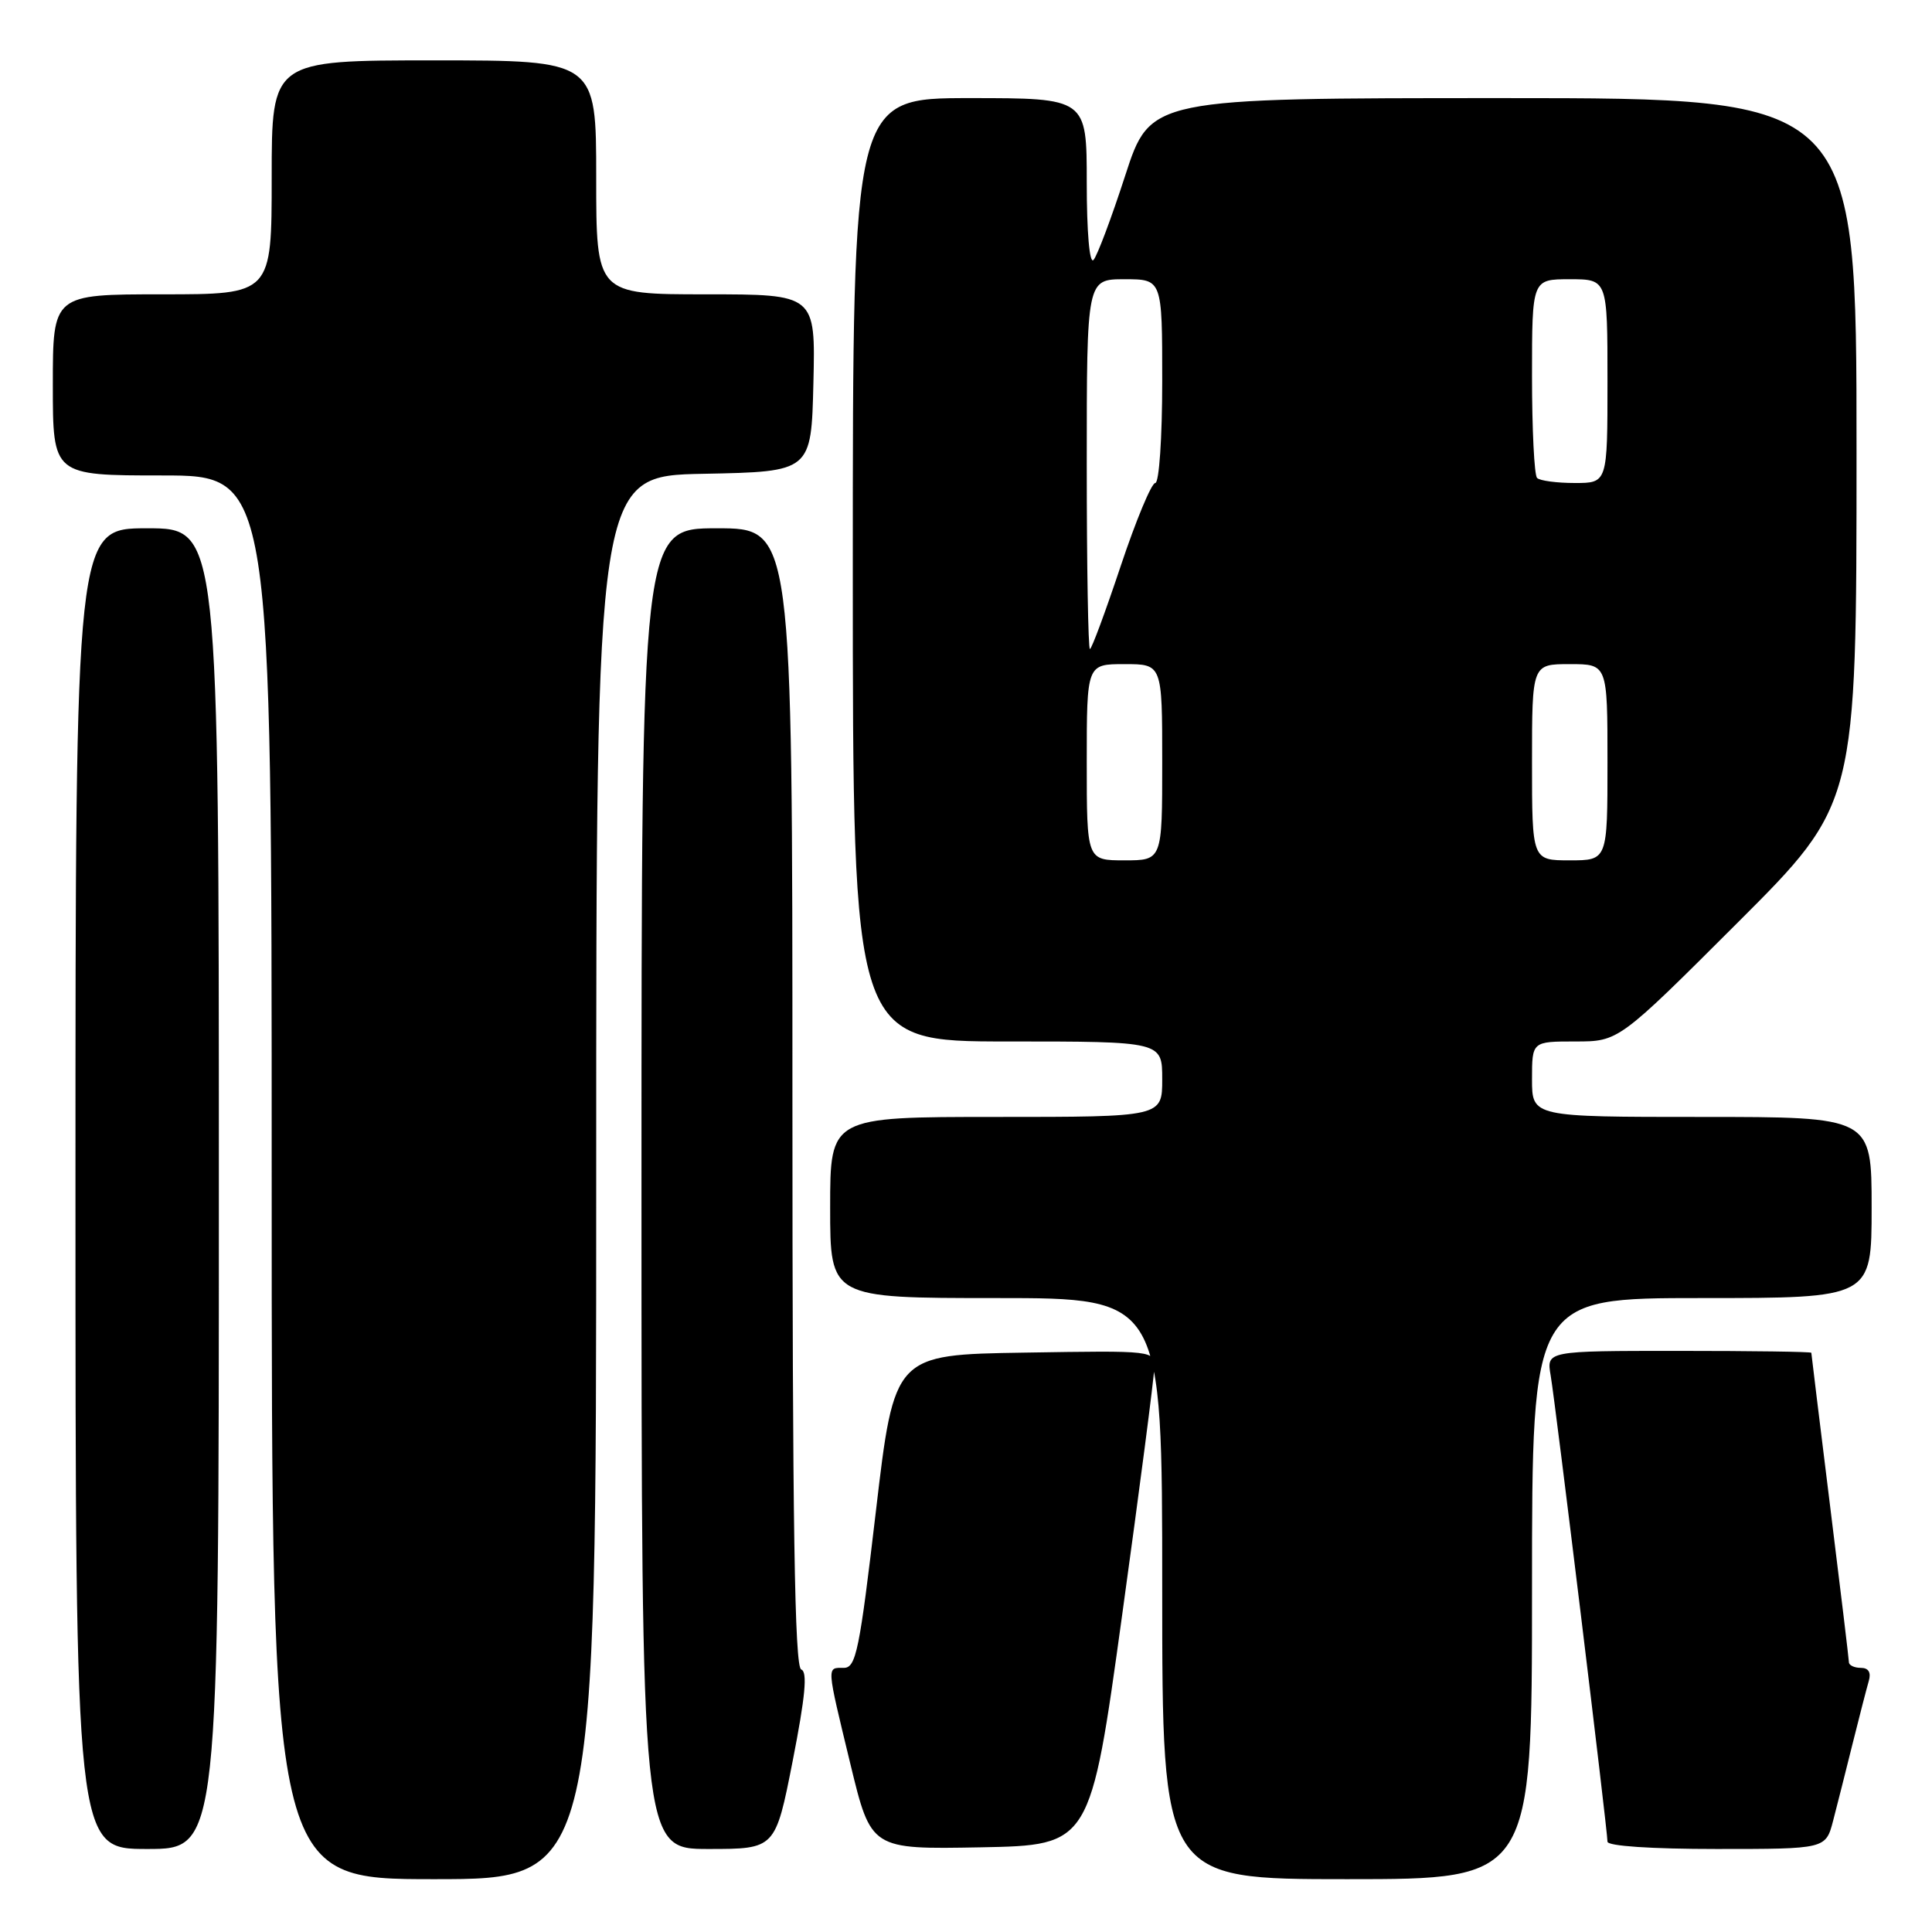 <?xml version="1.0" encoding="UTF-8" standalone="no"?>
<!DOCTYPE svg PUBLIC "-//W3C//DTD SVG 1.1//EN" "http://www.w3.org/Graphics/SVG/1.1/DTD/svg11.dtd" >
<svg xmlns="http://www.w3.org/2000/svg" xmlns:xlink="http://www.w3.org/1999/xlink" version="1.1" viewBox="0 0 256 256">
 <g >
 <path fill="currentColor"
d=" M 79.00 156.03 C 79.00 63.05 79.00 63.05 93.25 62.78 C 107.50 62.50 107.50 62.50 107.78 50.75 C 108.06 39.00 108.06 39.00 93.53 39.00 C 79.00 39.00 79.00 39.00 79.00 23.50 C 79.00 8.00 79.00 8.00 57.50 8.00 C 36.00 8.00 36.00 8.00 36.00 23.50 C 36.00 39.00 36.00 39.00 21.50 39.00 C 7.00 39.00 7.00 39.00 7.00 51.00 C 7.00 63.00 7.00 63.00 21.50 63.00 C 36.00 63.00 36.00 63.00 36.00 156.00 C 36.00 249.00 36.00 249.00 57.50 249.00 C 79.00 249.00 79.00 249.00 79.00 156.03 Z  M 203.00 210.50 C 203.00 172.00 203.00 172.00 225.50 172.00 C 248.00 172.00 248.00 172.00 248.00 160.00 C 248.00 148.00 248.00 148.00 225.50 148.00 C 203.00 148.00 203.00 148.00 203.00 143.00 C 203.00 138.00 203.00 138.00 208.74 138.00 C 214.48 138.00 214.48 138.00 230.24 122.26 C 246.00 106.52 246.00 106.52 246.00 59.76 C 246.00 13.00 246.00 13.00 199.21 13.00 C 152.43 13.00 152.43 13.00 149.10 23.25 C 147.27 28.89 145.38 33.93 144.89 34.45 C 144.37 35.01 144.00 30.77 144.00 24.20 C 144.00 13.00 144.00 13.00 128.50 13.00 C 113.00 13.00 113.00 13.00 113.00 75.50 C 113.00 138.00 113.00 138.00 133.50 138.00 C 154.00 138.00 154.00 138.00 154.00 143.00 C 154.00 148.00 154.00 148.00 132.00 148.00 C 110.00 148.00 110.00 148.00 110.00 160.00 C 110.00 172.00 110.00 172.00 132.00 172.00 C 154.00 172.00 154.00 172.00 154.00 210.50 C 154.00 249.00 154.00 249.00 178.50 249.00 C 203.00 249.00 203.00 249.00 203.00 210.50 Z  M 29.00 157.50 C 29.00 70.00 29.00 70.00 19.50 70.00 C 10.00 70.00 10.00 70.00 10.00 157.50 C 10.00 245.00 10.00 245.00 19.50 245.00 C 29.00 245.00 29.00 245.00 29.00 157.50 Z  M 105.04 233.31 C 106.71 224.79 107.02 221.51 106.17 221.22 C 105.29 220.93 105.00 202.04 105.00 145.42 C 105.00 70.00 105.00 70.00 95.00 70.00 C 85.00 70.00 85.00 70.00 85.00 157.50 C 85.00 245.00 85.00 245.00 93.87 245.00 C 102.74 245.00 102.74 245.00 105.04 233.31 Z  M 148.69 214.00 C 151.01 197.22 152.93 182.48 152.95 181.23 C 153.00 178.95 153.00 178.95 135.75 179.23 C 118.50 179.50 118.50 179.50 116.06 200.25 C 113.89 218.72 113.43 221.00 111.81 221.00 C 109.51 221.00 109.48 220.49 112.69 233.78 C 115.42 245.05 115.42 245.05 129.95 244.78 C 144.48 244.50 144.48 244.50 148.69 214.00 Z  M 242.90 241.25 C 243.44 239.19 244.60 234.57 245.49 231.00 C 246.38 227.43 247.34 223.71 247.62 222.75 C 247.96 221.61 247.59 221.00 246.57 221.00 C 245.71 221.00 244.99 220.66 244.99 220.25 C 244.98 219.84 243.86 210.50 242.49 199.50 C 241.13 188.50 240.01 179.39 240.01 179.25 C 240.00 179.11 232.10 179.00 222.45 179.00 C 204.91 179.00 204.91 179.00 205.47 182.25 C 206.10 185.90 213.00 242.53 213.00 244.03 C 213.00 244.61 218.82 245.00 227.46 245.00 C 241.92 245.00 241.92 245.00 242.90 241.25 Z  M 144.00 101.00 C 144.00 88.00 144.00 88.00 149.00 88.00 C 154.00 88.00 154.00 88.00 154.00 101.00 C 154.00 114.00 154.00 114.00 149.00 114.00 C 144.00 114.00 144.00 114.00 144.00 101.00 Z  M 203.00 101.00 C 203.00 88.00 203.00 88.00 208.00 88.00 C 213.00 88.00 213.00 88.00 213.00 101.00 C 213.00 114.00 213.00 114.00 208.00 114.00 C 203.00 114.00 203.00 114.00 203.00 101.00 Z  M 144.00 61.50 C 144.00 37.00 144.00 37.00 149.00 37.00 C 154.00 37.00 154.00 37.00 154.00 50.50 C 154.00 58.02 153.59 64.00 153.08 64.00 C 152.58 64.00 150.52 68.95 148.50 75.00 C 146.48 81.05 144.65 86.00 144.42 86.00 C 144.19 86.00 144.00 74.97 144.00 61.50 Z  M 203.67 63.33 C 203.30 62.97 203.00 56.89 203.00 49.83 C 203.00 37.00 203.00 37.00 208.00 37.00 C 213.00 37.00 213.00 37.00 213.00 50.50 C 213.00 64.00 213.00 64.00 208.67 64.00 C 206.28 64.00 204.03 63.70 203.67 63.33 Z "/>
</g>
</svg>